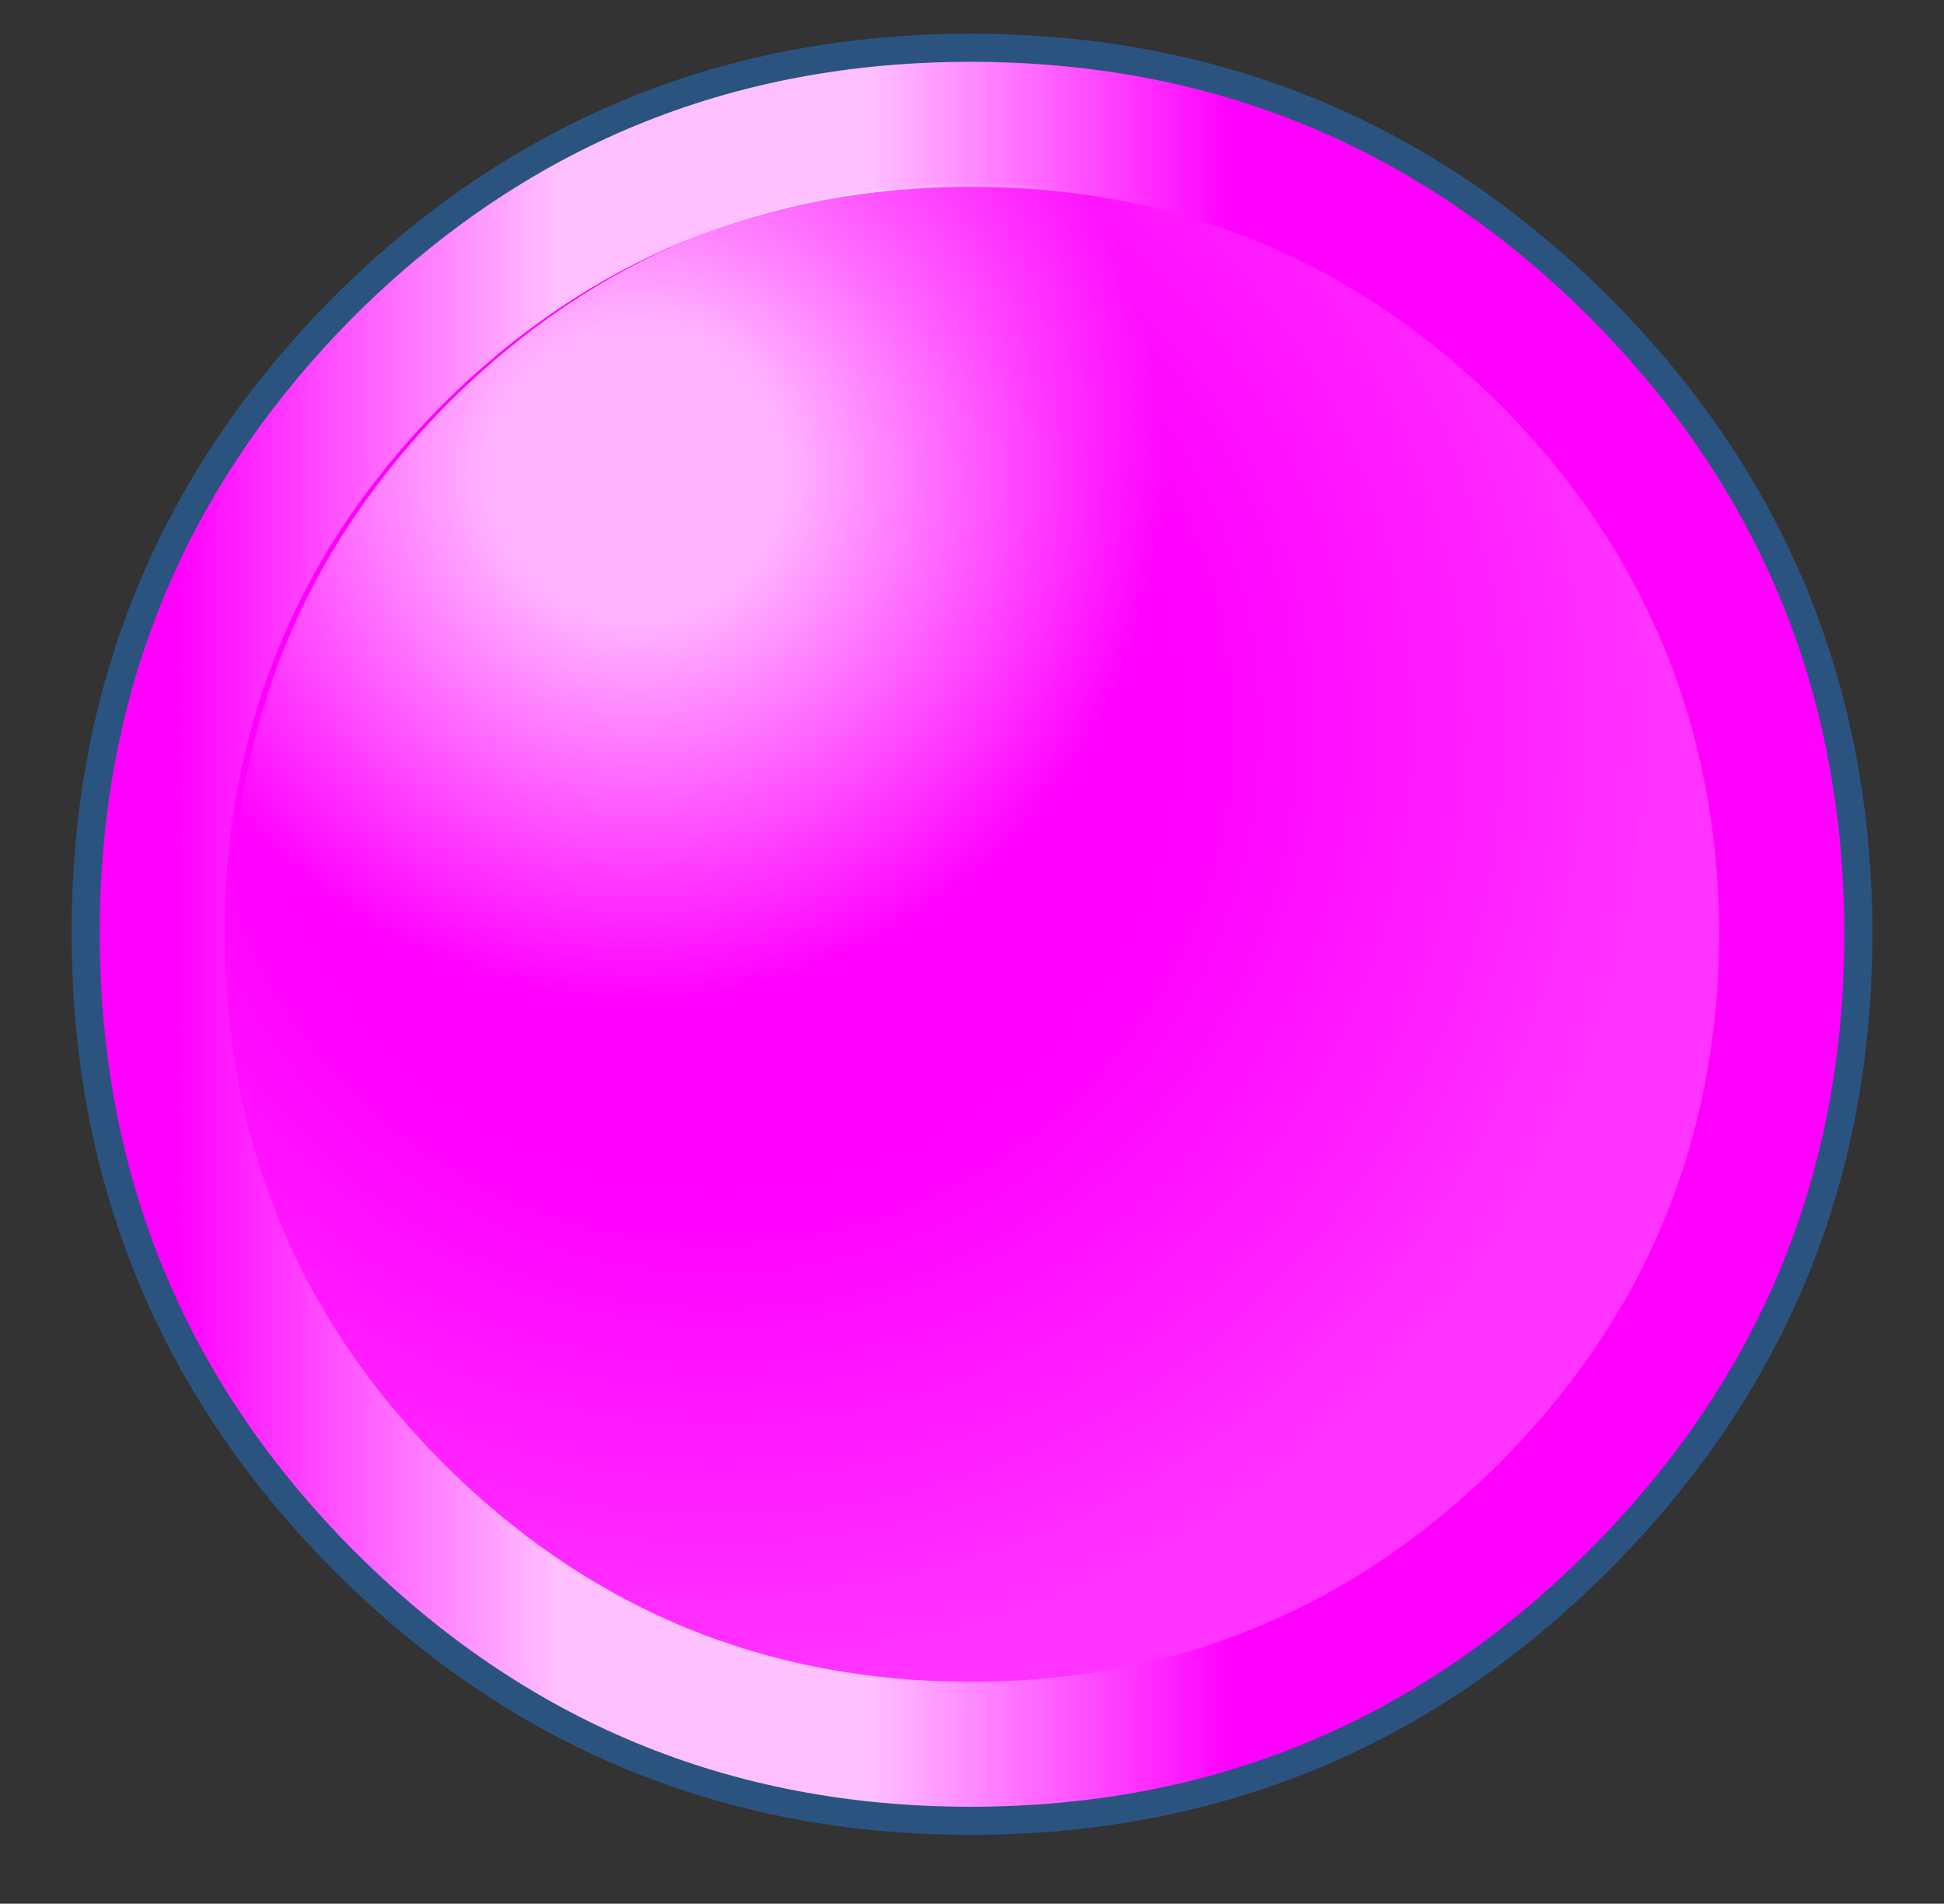 <svg xmlns="http://www.w3.org/2000/svg" xmlns:xlink="http://www.w3.org/1999/xlink" width="69.2" height="67.75"><rect width="100%" height="100%" fill="#333333" stroke="none"/><path fill="#f0f0" d="M66.15 33.25q0 13.05-9.25 22.3T34.55 64.8q-13.05 0-22.3-9.25-9.2-9.25-9.2-22.35 0-13.05 9.2-22.3 9.25-9.2 22.3-9.2 13.1 0 22.35 9.2 9.25 9.25 9.25 22.35z"/><path fill="#f0f0" d="M61.45 33.15q-.05 11-7.8 18.8-7.85 7.8-18.85 7.8-11 0-18.8-7.8-7.75-7.8-7.75-18.85 0-11 7.75-18.8 7.8-7.75 18.8-7.75t18.85 7.75q7.75 7.8 7.8 18.85"/><use xlink:href="#a" width="64.1" height="64.1" transform="translate(2.55 1.2)"/><defs><radialGradient id="c" cx="0" cy="0" r="819.2" gradientTransform="matrix(.041 0 0 .041 -9.5 28.4)" gradientUnits="userSpaceOnUse" spreadMethod="pad"><stop offset=".494" stop-color="#fff" stop-opacity="0"/><stop offset="1" stop-color="#fff" stop-opacity=".2"/></radialGradient><radialGradient id="d" cx="0" cy="0" r="819.2" gradientTransform="translate(-12.4 19.3) scale(.023)" gradientUnits="userSpaceOnUse" spreadMethod="pad"><stop offset=".278" stop-color="#fff" stop-opacity=".702"/><stop offset="1" stop-color="#fff" stop-opacity="0"/></radialGradient><linearGradient id="b" x1="-819.2" x2="819.2" gradientTransform="matrix(.023 0 0 .031 -9.95 33.4)" gradientUnits="userSpaceOnUse" spreadMethod="pad"><stop offset="0" stop-color="#fff" stop-opacity="0"/><stop offset=".361" stop-color="#fff" stop-opacity=".753"/><stop offset=".655" stop-color="#fff" stop-opacity=".753"/><stop offset=".996" stop-color="#fff" stop-opacity="0"/></linearGradient><g id="a"><path fill="url(#b)" fill-rule="evenodd" d="M26.15 35.7q-.05-11.05-7.8-18.85Q10.5 9.1-.5 9.1q-11 0-18.8 7.75-6.85 6.9-7.65 16.3l-.1 1.4v1.1q0 11.05 7.75 18.85 7.8 7.8 18.8 7.8t18.85-7.8q7.75-7.8 7.8-18.8m4.95 0q0 13.05-9.25 22.3T-.5 67.25q-13.05 0-22.3-9.25-9.2-9.25-9.2-22.35l.05-1.1.05-1.4q.8-11.45 9.1-19.8 9.25-9.2 22.3-9.2 13.1 0 22.35 9.2Q31.1 22.6 31.1 35.7" transform="translate(32.5 -3.65)"/><path fill="url(#c)" fill-rule="evenodd" d="M26.15 35.7q-.05 11-7.8 18.8Q10.5 62.3-.5 62.3q-11 0-18.8-7.8-7.75-7.8-7.75-18.85v-1.1l.1-1.4q.8-9.4 7.65-16.3Q-11.5 9.1-.5 9.1t18.85 7.75q7.75 7.8 7.8 18.85" transform="translate(32.5 -3.65)"/><path fill="url(#d)" fill-rule="evenodd" d="M26.4 35.6q-.05 11-7.8 18.8-7.85 7.8-18.85 7.8-11 0-18.8-7.8-7.75-7.8-7.75-18.85 0-11 7.75-18.8Q-11.25 9-.25 9t18.85 7.75q7.75 7.8 7.8 18.85" transform="translate(32.5 -3.65)"/><path fill="none" stroke="#2a5380" stroke-linecap="round" stroke-linejoin="round" d="M63.6 32.05q0 13.05-9.25 22.3T32 63.6q-13.05 0-22.3-9.25Q.5 45.1.5 32q0-13.05 9.2-22.3Q18.95.5 32 .5q13.1 0 22.35 9.2 9.25 9.25 9.25 22.35Z"/></g></defs></svg>